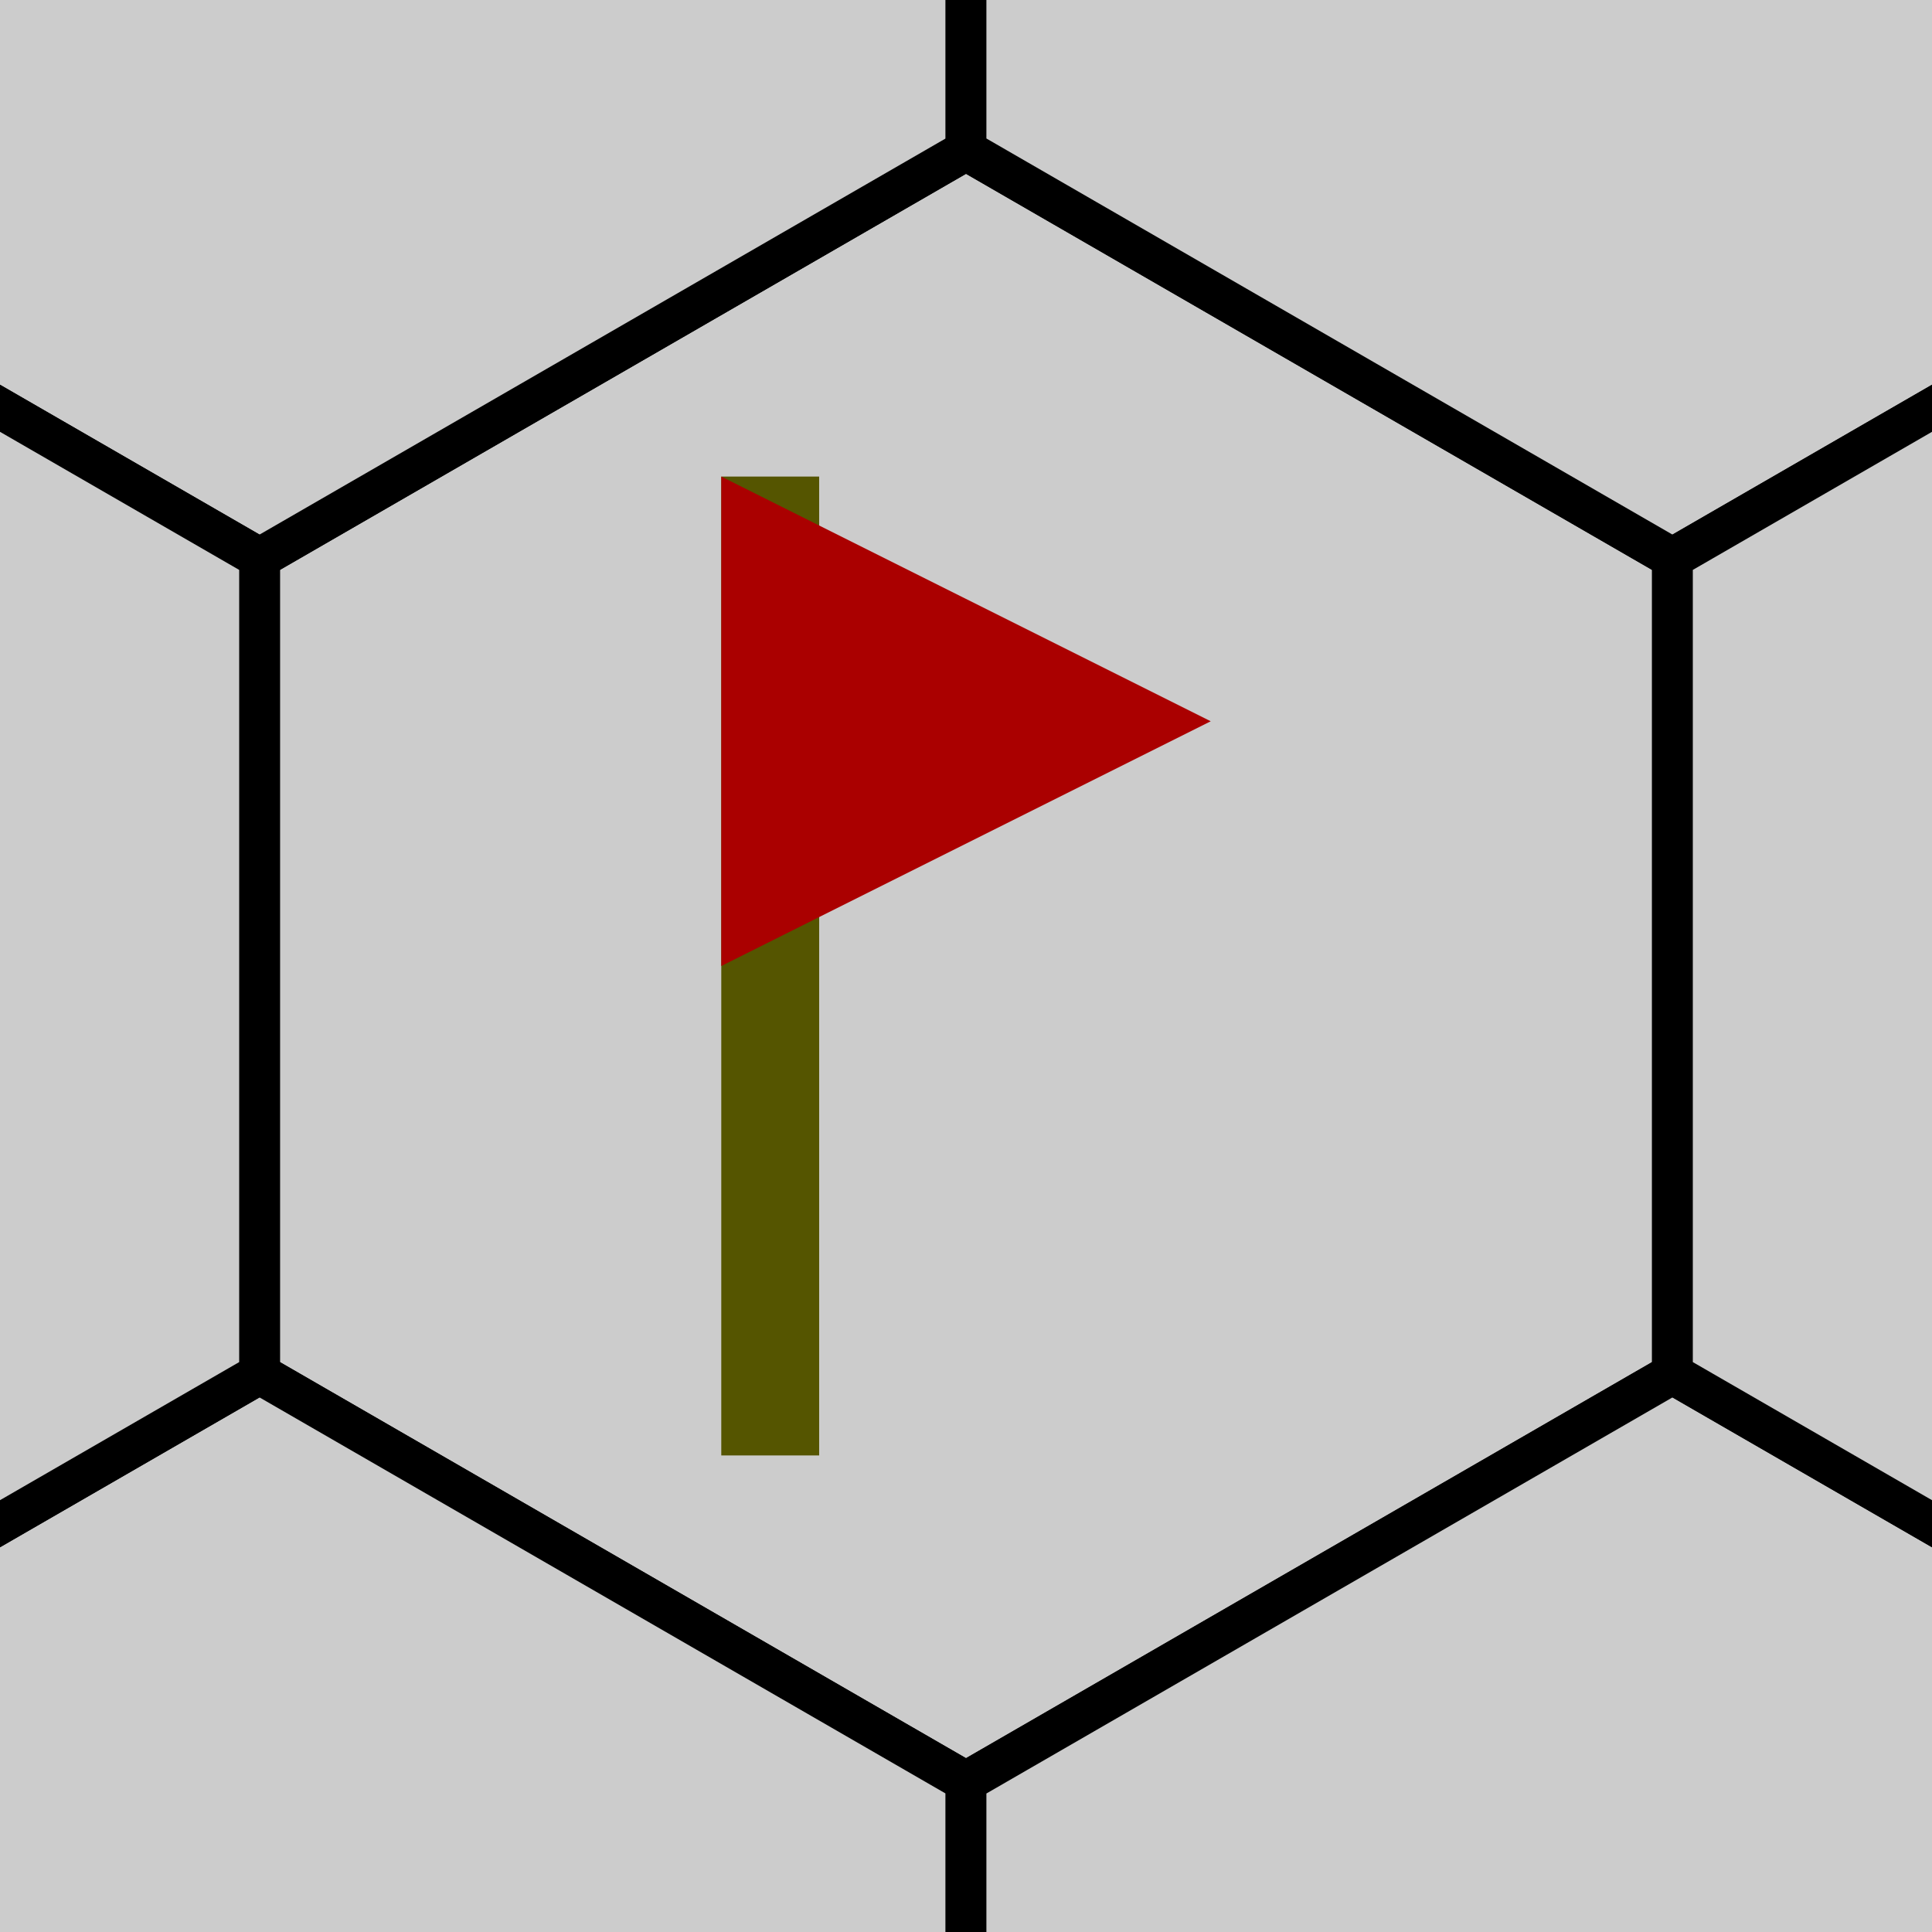 <svg xmlns="http://www.w3.org/2000/svg" xmlns:xlink="http://www.w3.org/1999/xlink" width="180" height="180" viewBox="0 0 180 180">
    <g transform="translate(90 90) scale(3.8)">
        <g id="svgCellOpen">
            <polygon fill="rgb(204, 204, 204)" stroke="black" stroke-width="1" points="-17.321,-10 0,-20 17.321,-10 17.321,10 0,20 -17.321,10" />
        </g>
        <g id="svgFlagRef" transform="scale(1.2)">
            <rect fill="rgb(85, 85, 0)" x="-5" y="-10" width="2" height="20" />
            <polygon fill="rgb(170, 0, 0)" points="-5,-10 5,-5, -5,0" />
        </g>
        <use href="#svgCellOpen" y="30" x="-17.321" />
        <use href="#svgCellOpen" y="-30" x="-17.321" />
        <use href="#svgCellOpen" y="30" x="17.321" />
        <use href="#svgCellOpen" y="-30" x="17.321" />
        <use href="#svgCellOpen" y="0" x="3.46410161514E1" />
        <use href="#svgCellOpen" y="0" x="-3.46410161514E1" />
    </g>
</svg>